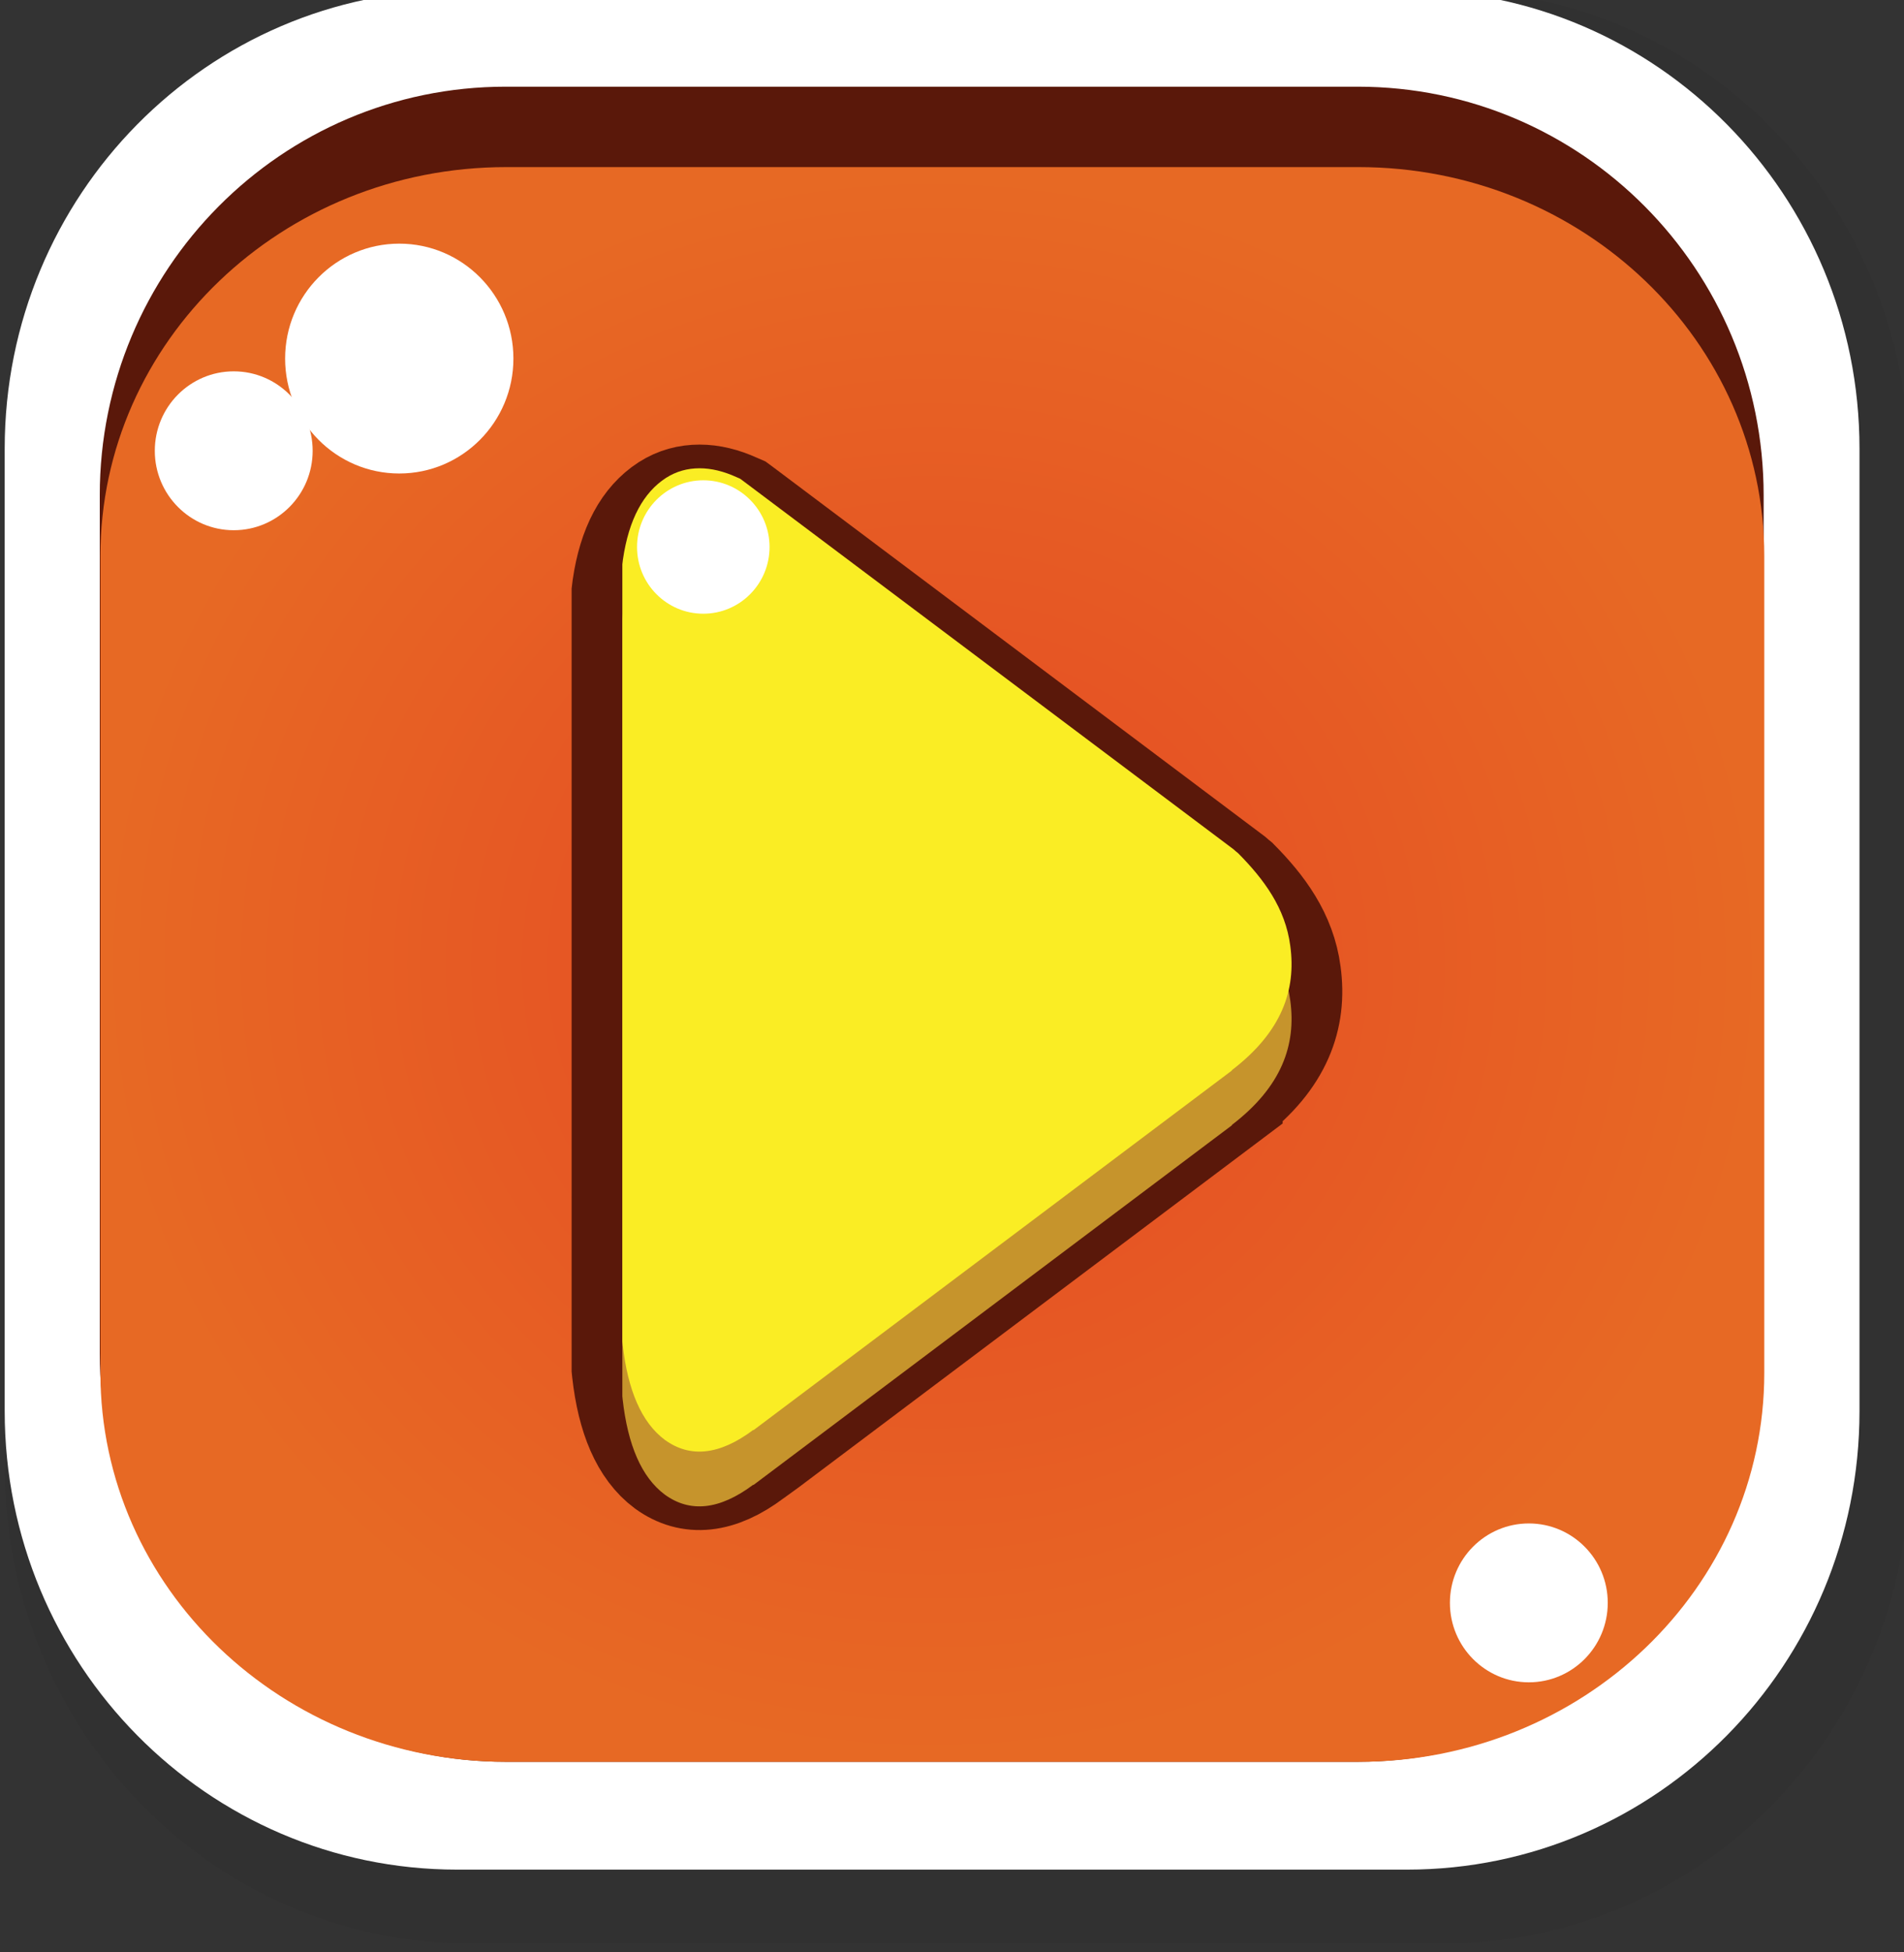 <?xml version="1.0" encoding="UTF-8" standalone="no"?>
<!-- Created with Inkscape (http://www.inkscape.org/) -->

<svg
   xmlns:dc="http://purl.org/dc/elements/1.1/"
   xmlns:cc="http://creativecommons.org/ns#"
   xmlns:rdf="http://www.w3.org/1999/02/22-rdf-syntax-ns#"
   xmlns:svg="http://www.w3.org/2000/svg"
   xmlns="http://www.w3.org/2000/svg"
   xmlns:sodipodi="http://sodipodi.sourceforge.net/DTD/sodipodi-0.dtd"
   xmlns:inkscape="http://www.inkscape.org/namespaces/inkscape"
   width="200"
   height="205"
   viewBox="0 0 52.917 54.24"
   version="1.1"
   id="svg20568"
   inkscape:version="0.92.4 (5da689c313, 2019-01-14)"
   sodipodi:docname="start-active.svg"
   inkscape:export-filename="../../bitmaps/buttons/start-active.png"
   inkscape:export-xdpi="96"
   inkscape:export-ydpi="96">
  <rect x="0" y="0" width="52.917" height="54.24" fill="#333333" stroke="none"/>
  <defs
     id="defs20562">
    <clipPath
       clipPathUnits="userSpaceOnUse"
       id="clipPath5690">
      <path
         d="M 0,720 H 1280 V 0 H 0 Z"
         id="path5688"
         inkscape:connector-curvature="0" />
    </clipPath>
    <clipPath
       clipPathUnits="userSpaceOnUse"
       id="clipPath5730">
      <path
         d="m 478.291,617.065 h 56.311 v -57.36 h -56.311 z"
         id="path5728"
         inkscape:connector-curvature="0" />
    </clipPath>
    <radialGradient
       fx="0"
       fy="0"
       cx="0"
       cy="0"
       r="1"
       gradientUnits="userSpaceOnUse"
       gradientTransform="matrix(24.597,0,0,-23.417,505.7,657.144)"
       spreadMethod="pad"
       id="radialGradient5680">
      <stop
         style="stop-opacity:1;stop-color:#e65124"
         offset="0"
         id="stop5674" />
      <stop
         style="stop-opacity:1;stop-color:#e65124"
         offset="0.263"
         id="stop5676" />
      <stop
         style="stop-opacity:1;stop-color:#a91e22"
         offset="1"
         id="stop5678" />
    </radialGradient>
    <clipPath
       clipPathUnits="userSpaceOnUse"
       id="clipPath5588">
      <path
         d="M 0,720 H 1280 V 0 H 0 Z"
         id="path5586"
         inkscape:connector-curvature="0" />
    </clipPath>
    <clipPath
       clipPathUnits="userSpaceOnUse"
       id="clipPath5644">
      <path
         d="m 478.291,683.395 h 56.311 v -57.36 h -56.311 z"
         id="path5642"
         inkscape:connector-curvature="0" />
    </clipPath>
    <radialGradient
       fx="0"
       fy="0"
       cx="0"
       cy="0"
       r="1"
       gradientUnits="userSpaceOnUse"
       gradientTransform="matrix(24.598,0,0,-23.417,569.652,657.144)"
       spreadMethod="pad"
       id="radialGradient11324">
      <stop
         style="stop-opacity:1;stop-color:#e65124"
         offset="0"
         id="stop11318" />
      <stop
         style="stop-opacity:1;stop-color:#e65124"
         offset="0.263"
         id="stop11320" />
      <stop
         style="stop-opacity:1;stop-color:#e76924"
         offset="1"
         id="stop11322" />
    </radialGradient>
  </defs>
  <sodipodi:namedview
     id="base"
     pagecolor="#ffffff"
     bordercolor="#666666"
     borderopacity="1.0"
     inkscape:pageopacity="0.0"
     inkscape:pageshadow="2"
     inkscape:zoom="1.4142136"
     inkscape:cx="-26.259386"
     inkscape:cy="113.9947"
     inkscape:document-units="px"
     inkscape:current-layer="layer2"
     showgrid="false"
     units="px"
     inkscape:pagecheckerboard="true" />
  <g
     inkscape:groupmode="layer"
     id="layer3"
     inkscape:label="Base"
     style="display:inline">
    <g
       transform="matrix(0.94,0,0,-0.946,-449.463,646.219)"
       id="g5582">
      <g
         id="g5638">
        <g
           id="g5640" />
        <g
           id="g5652">
          <g
             clip-path="url(#clipPath5644)"
             id="g5650"
             style="opacity:0.1">
            <g
               transform="translate(534.602,640.025)"
               id="g5648">
              <path
                 d="m 0,0 c 0,-7.729 -6.149,-13.99 -13.736,-13.99 h -28.839 c -7.586,0 -13.736,6.261 -13.736,13.99 v 29.379 c 0,7.728 6.15,13.991 13.736,13.991 h 28.839 C -6.149,43.37 0,37.107 0,29.379 Z"
                 style="fill:#231f20;fill-opacity:1;fill-rule:nonzero;stroke:none"
                 id="path5646"
                 inkscape:connector-curvature="0" />
            </g>
          </g>
        </g>
      </g>
      <g
         id="g5654"
         transform="translate(533.131,641.664)">
        <path
           d="m 0,0 c 0,-7.437 -5.989,-13.463 -13.377,-13.463 h -28.086 c -7.388,0 -13.377,6.026 -13.377,13.463 v 28.268 c 0,7.437 5.989,13.463 13.377,13.463 h 28.086 C -5.989,41.731 0,35.705 0,28.268 Z"
           style="fill:#ffffff;fill-opacity:1;fill-rule:nonzero;stroke:none"
           id="path5656"
           inkscape:connector-curvature="0" />
      </g>
      <g
         id="g5658"
         transform="translate(530.297,643.367)"
         inkscape:export-filename="../../bitmaps/buttons\g5658.png"
         inkscape:export-xdpi="96"
         inkscape:export-ydpi="96">
        <path
           d="m 0,0 c 0,-6.627 -5.373,-12 -12,-12 h -25.195 c -6.628,0 -12,5.373 -12,12 v 25.195 c 0,6.627 5.372,11.999 12,11.999 H -12 c 6.627,0 12,-5.372 12,-11.999 z"
           style="fill:#5a180a;fill-opacity:1;fill-rule:nonzero;stroke:none"
           id="path5660"
           inkscape:connector-curvature="0" />
      </g>
    </g>
  </g>
  <g
     inkscape:label="Button"
     inkscape:groupmode="layer"
     id="layer1"
     transform="translate(0,-242.76)">
    <g
       transform="matrix(0.94,0,0,-0.946,-509.56,891.213)"
       id="g11306">
      <g
         id="g11308">
        <g
           id="g11314">
          <g
             id="g11316">
            <path
               d="m 557.054,680.561 c -6.628,0 -12,-5.115 -12,-11.424 v 0 -23.986 c 0,-6.309 5.372,-11.423 12,-11.423 v 0 h 25.196 c 6.626,0 11.999,5.114 11.999,11.423 v 0 23.986 c 0,6.309 -5.373,11.424 -11.999,11.424 v 0 z"
               style="fill:url(#radialGradient11324);stroke:none"
               id="path11326"
               inkscape:connector-curvature="0" />
          </g>
        </g>
      </g>
    </g>
  </g>
  <g
     inkscape:groupmode="layer"
     id="layer2"
     inkscape:label="Symbol">
    <g
       transform="matrix(0.94,0,0,-0.946,-449.463,648.452)"
       clip-path="url(#clipPath5690)"
       id="g5686">
      <g
         transform="translate(493.332,674.937)"
         id="g5692">
        <path
           inkscape:connector-curvature="0"
           id="path5694"
           style="fill:#ffffff;fill-opacity:1;fill-rule:nonzero;stroke:none"
           d="m 0,0 c 0,-1.863 -1.511,-3.375 -3.375,-3.375 -1.864,0 -3.375,1.512 -3.375,3.375 0,1.863 1.511,3.375 3.375,3.375 C -1.511,3.375 0,1.863 0,0" />
      </g>
      <g
         transform="translate(487.396,672.228)"
         id="g5696">
        <path
           inkscape:connector-curvature="0"
           id="path5698"
           style="fill:#ffffff;fill-opacity:1;fill-rule:nonzero;stroke:none"
           d="m 0,0 c 0,-1.287 -1.045,-2.332 -2.333,-2.332 -1.289,0 -2.334,1.045 -2.334,2.332 0,1.289 1.045,2.334 2.334,2.334 C -1.045,2.334 0,1.289 0,0" />
      </g>
      <g
         transform="translate(525.688,638.396)"
         id="g5700">
        <path
           inkscape:connector-curvature="0"
           id="path5702"
           style="fill:#ffffff;fill-opacity:1;fill-rule:nonzero;stroke:none"
           d="m 0,0 c 0,-1.289 -1.045,-2.334 -2.333,-2.334 -1.289,0 -2.334,1.045 -2.334,2.334 0,1.287 1.045,2.332 2.334,2.332 C -1.045,2.332 0,1.287 0,0" />
      </g>
      <g
         transform="translate(498.836,670.911)"
         id="g5704">
        <path
           inkscape:connector-curvature="0"
           id="path5706"
           style="fill:#59180c;fill-opacity:1;fill-rule:evenodd;stroke:none"
           d="m 0,0 c 0.346,0 0.708,-0.086 1.095,-0.261 l 0.102,-0.044 0.117,-0.086 14.466,-10.793 0.076,-0.066 0.067,-0.054 c 0.759,-0.762 1.398,-1.612 1.542,-2.722 0.178,-1.296 -0.252,-2.527 -1.726,-3.649 v -0.011 L 2.032,-27.922 1.592,-28.238 c -1.01,-0.752 -1.878,-0.828 -2.619,-0.295 -0.691,0.512 -1.096,1.46 -1.247,2.799 l -0.009,0.088 V -2.82 l 0.017,0.141 c 0.177,1.199 0.615,1.972 1.272,2.396 C -0.682,-0.086 -0.354,0 0,0" />
      </g>
      <g
         transform="translate(498.836,670.911)"
         id="g5708">
        <path
           inkscape:connector-curvature="0"
           id="path5710"
           style="fill:none;stroke:#5a180a;stroke-width:3;stroke-linecap:butt;stroke-linejoin:miter;stroke-miterlimit:10;stroke-dasharray:none;stroke-opacity:1"
           d="m 0,0 c 0.346,0 0.708,-0.086 1.095,-0.261 l 0.102,-0.044 0.117,-0.086 14.466,-10.793 0.076,-0.066 0.067,-0.054 c 0.759,-0.762 1.398,-1.612 1.542,-2.722 0.178,-1.296 -0.252,-2.527 -1.726,-3.649 v -0.011 L 2.032,-27.922 1.592,-28.238 c -1.01,-0.752 -1.878,-0.828 -2.619,-0.295 -0.691,0.512 -1.096,1.46 -1.247,2.799 l -0.009,0.088 V -2.82 l 0.017,0.141 c 0.177,1.199 0.615,1.972 1.272,2.396 C -0.682,-0.086 -0.354,0 0,0 Z" />
      </g>
      <g
         transform="translate(498.836,670.107)"
         id="g5712">
        <path
           inkscape:connector-curvature="0"
           id="path5714"
           style="fill:#c6942c;fill-opacity:1;fill-rule:evenodd;stroke:none"
           d="m 0,0 c 0.346,0 0.708,-0.087 1.095,-0.261 l 0.102,-0.044 0.117,-0.087 14.466,-10.793 0.076,-0.065 0.067,-0.054 c 0.759,-0.763 1.398,-1.612 1.542,-2.722 0.178,-1.297 -0.252,-2.528 -1.726,-3.649 v -0.012 L 1.592,-28.251 v 0.012 c -1.01,-0.751 -1.878,-0.828 -2.619,-0.294 -0.691,0.511 -1.096,1.46 -1.247,2.798 l -0.009,0.088 v 22.826 l 0.017,0.142 c 0.177,1.198 0.615,1.971 1.272,2.396 C -0.682,-0.087 -0.354,0 0,0" />
      </g>
      <g
         transform="translate(498.836,671.715)"
         id="g5716">
        <path
           inkscape:connector-curvature="0"
           id="path5718"
           style="fill:#faed24;fill-opacity:1;fill-rule:evenodd;stroke:none"
           d="m 0,0 c 0.346,0 0.708,-0.086 1.095,-0.261 l 0.102,-0.044 0.117,-0.086 14.466,-10.793 0.076,-0.066 0.067,-0.054 c 0.759,-0.762 1.398,-1.612 1.542,-2.722 0.178,-1.296 -0.252,-2.527 -1.726,-3.649 v -0.011 L 1.592,-28.25 v 0.012 c -1.01,-0.752 -1.878,-0.828 -2.619,-0.295 -0.691,0.512 -1.096,1.46 -1.247,2.799 l -0.009,0.088 V -2.82 l 0.017,0.141 c 0.177,1.199 0.615,1.972 1.272,2.396 C -0.682,-0.086 -0.354,0 0,0" />
      </g>
      <g
         transform="translate(500.905,669.403)"
         id="g5720">
        <path
           inkscape:connector-curvature="0"
           id="path5722"
           style="fill:#ffffff;fill-opacity:1;fill-rule:evenodd;stroke:none"
           d="m 0,0 c 0,-1.082 -0.877,-1.959 -1.959,-1.959 -1.082,0 -1.959,0.877 -1.959,1.959 0,1.082 0.877,1.959 1.959,1.959 C -0.877,1.959 0,1.082 0,0" />
      </g>
    </g>
  </g>
</svg>
